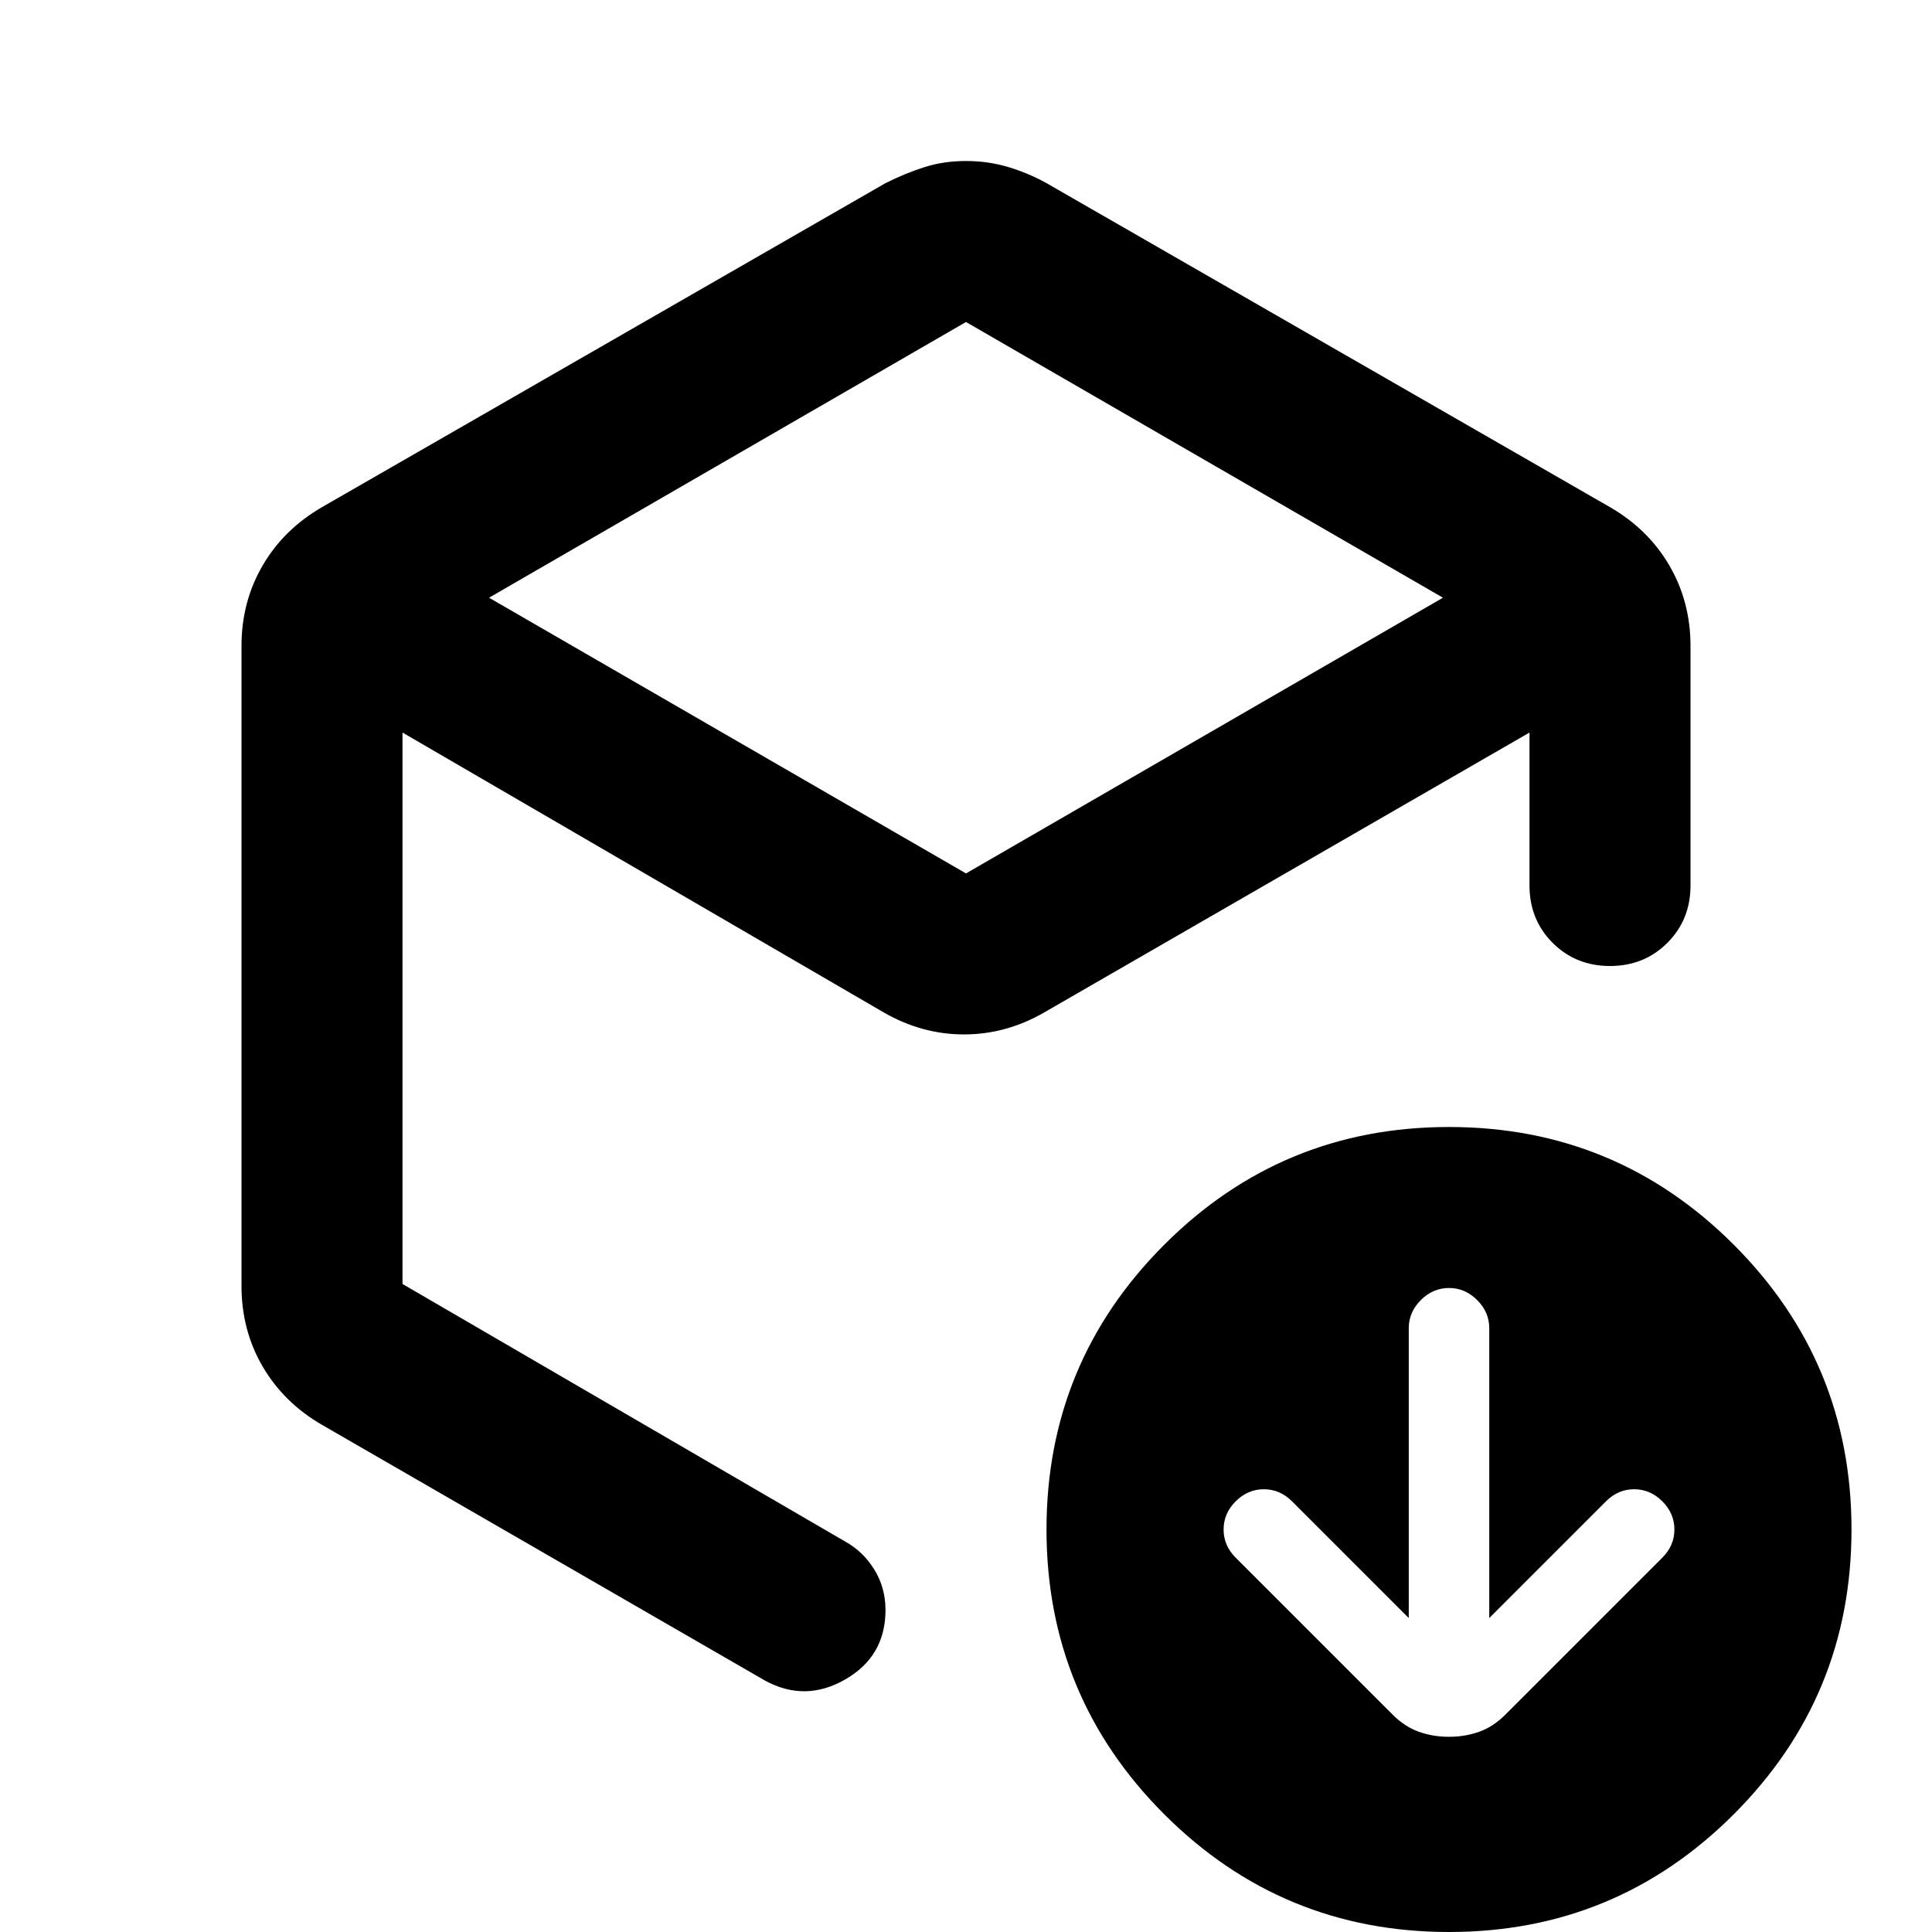 <svg xmlns="http://www.w3.org/2000/svg" height="24" viewBox="0 -960 960 960" width="24"><path d="M480-800 243-663l237 137 237-137-237-137ZM120-321v-318q0-22 10.5-40t29.5-29l280-161q10-5 19.5-8t20.5-3q11 0 21 3t19 8l280 161q19 11 29.5 29t10.5 40v119q0 17-11.5 28.5T800-480q-17 0-28.5-11.5T760-520v-76L519-457q-19 11-40 11t-40-11L200-596v274l220 128q9 5 14.5 14t5.5 20q0 23-20 34.5t-40 .5L160-252q-19-11-29.5-29T120-321ZM720 0q-83 0-141.5-58.5T520-200q0-83 58.5-141.5T720-400q83 0 141.5 58.5T920-200q0 83-58.5 141.5T720 0ZM480-491Zm220 335-58-58q-6-6-14-6t-14 6q-6 6-6 14t6 14l78 78q6 6 13 8.5t15 2.5q8 0 15-2.5t13-8.5l78-78q6-6 6-14t-6-14q-6-6-14-6t-14 6l-58 58v-144q0-8-6-14t-14-6q-8 0-14 6t-6 14v144Z"/></svg>